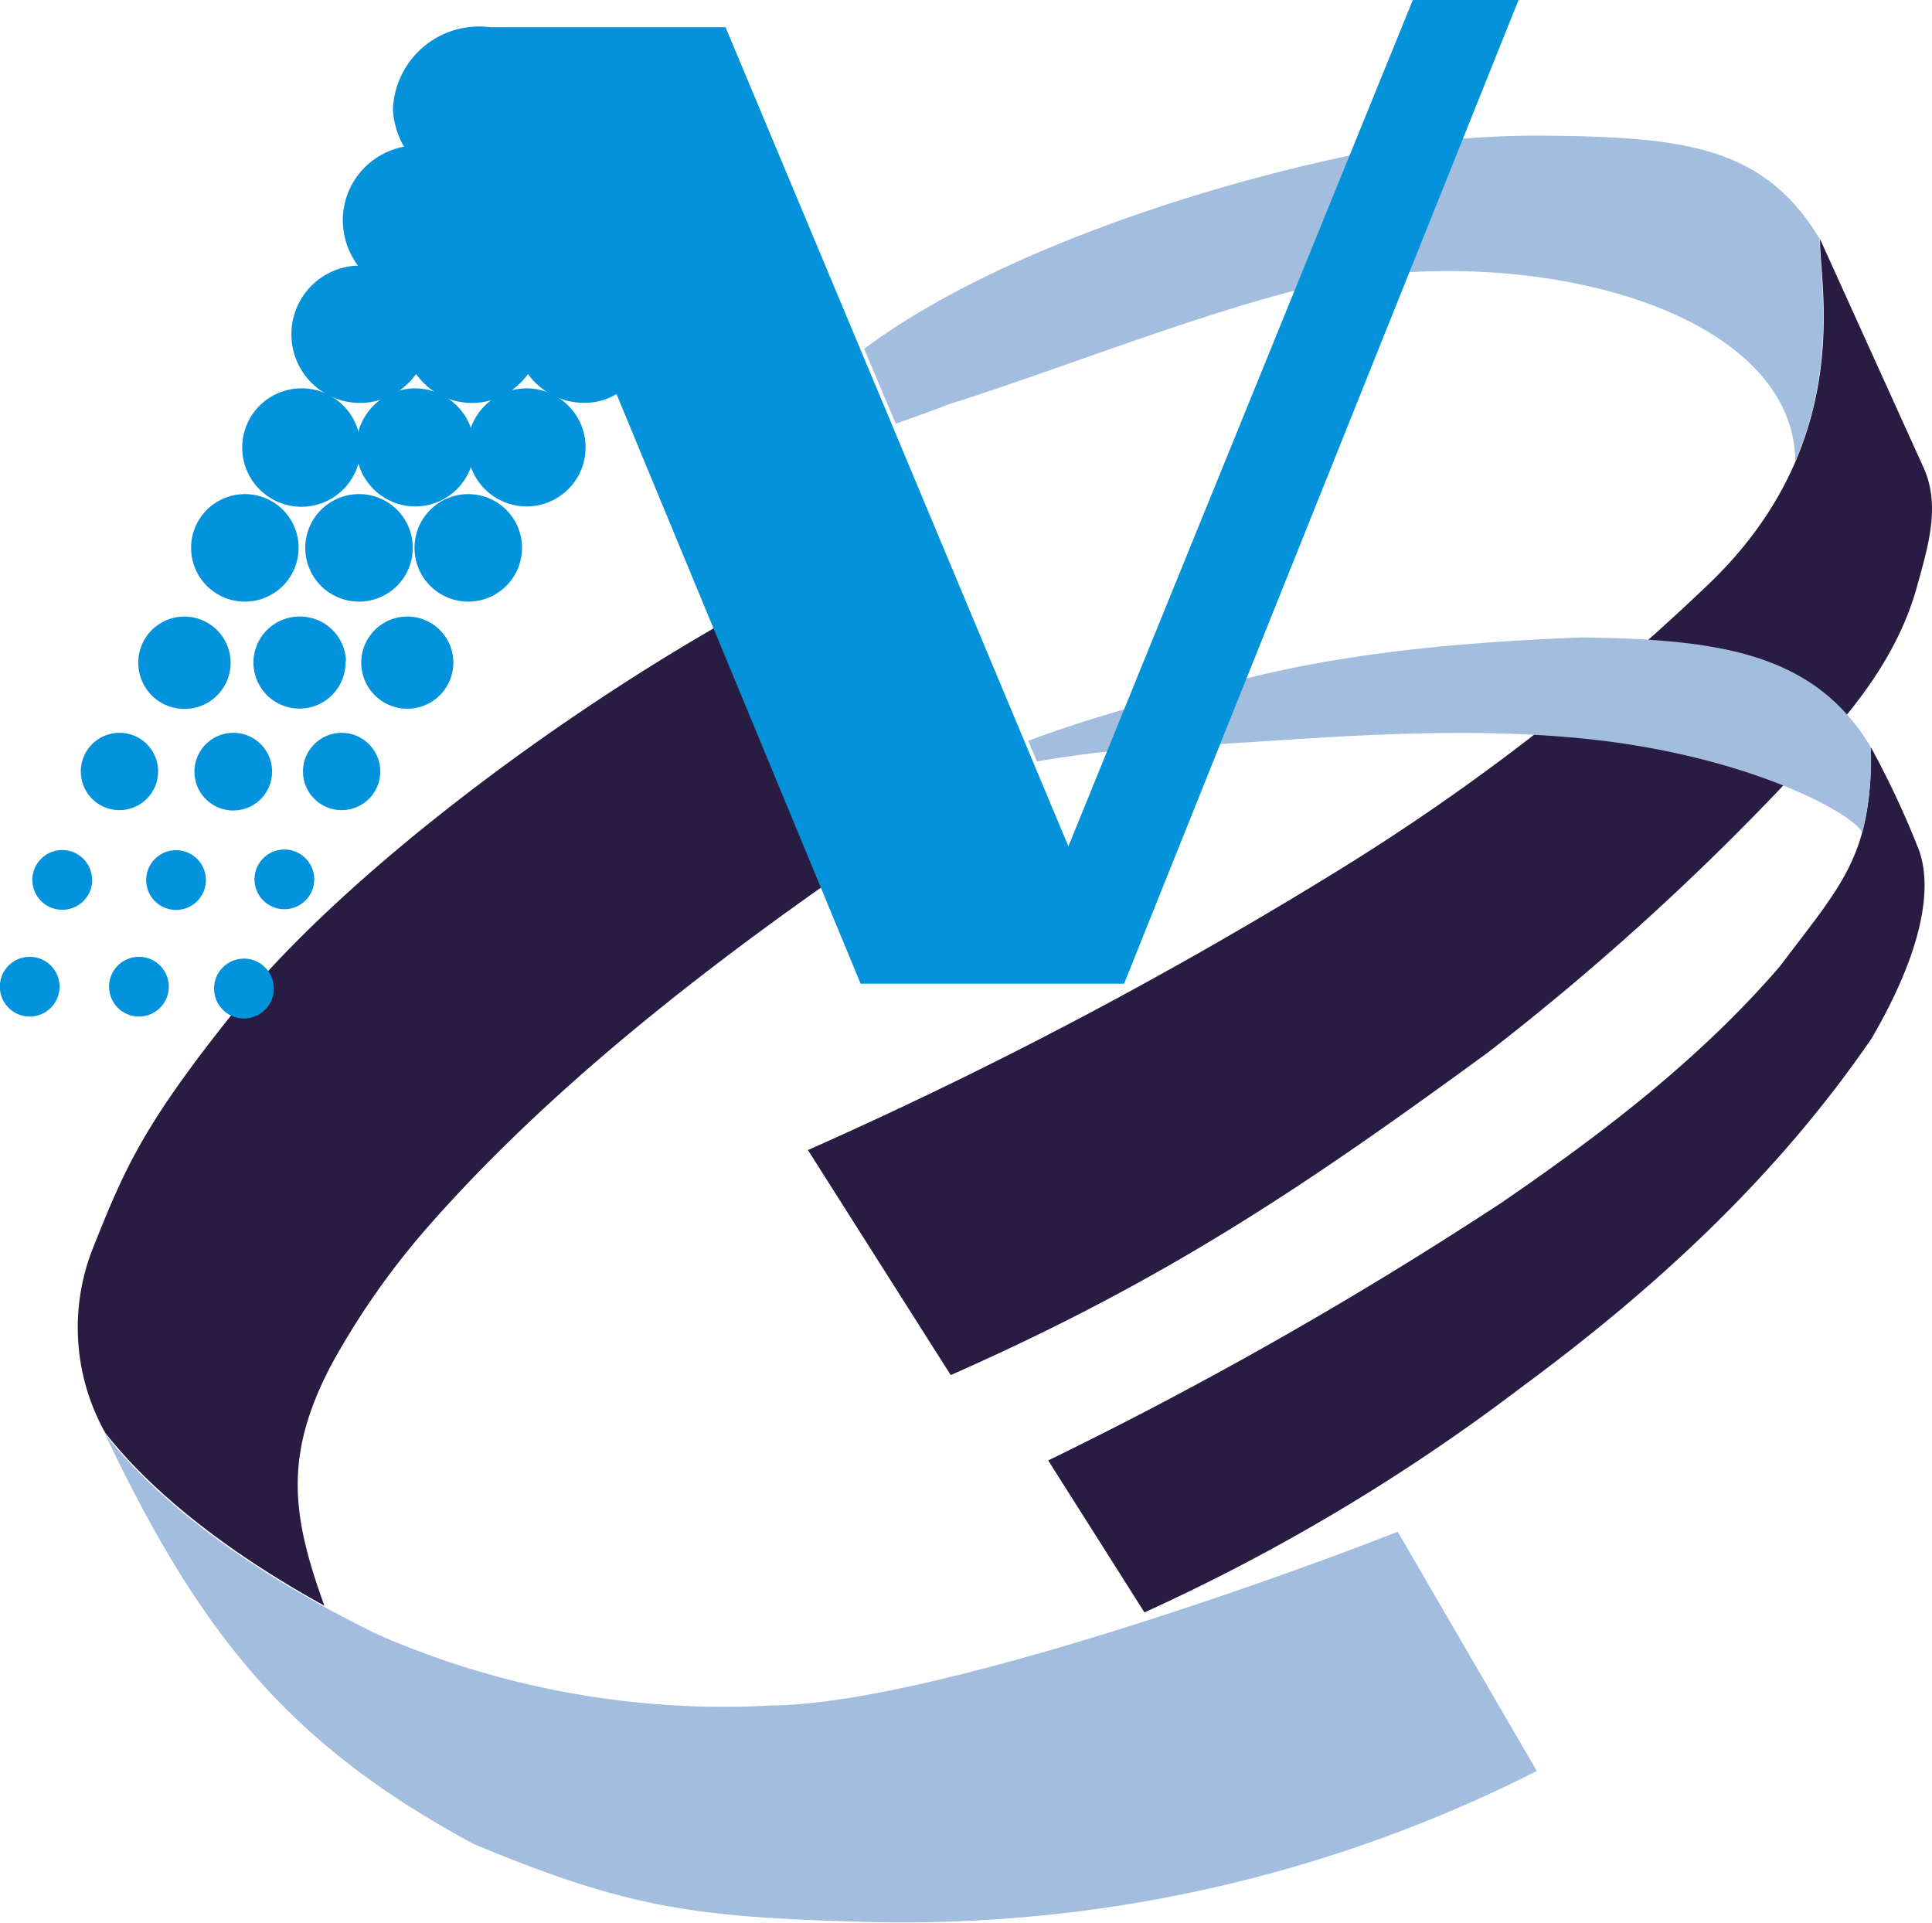 <svg xmlns="http://www.w3.org/2000/svg" width="110" height="109.46" viewBox="0 0 110 109.46">
  <defs>
    <style>
      .cls-1 {
        fill: #281c43;
      }

      .cls-2 {
        fill: #a3bdde;
      }

      .cls-3 {
        fill: #0493db;
      }

      .cls-4 {
        fill: #0293dc;
      }
    </style>
  </defs>
  <g id="圖層_2" data-name="圖層 2">
    <g id="圖層_1-2" data-name="圖層 1">
      <g id="g3988">
        <path id="path15" class="cls-1" d="M103.63,13.62l5.93,13.09c.92,2.16.2,4.43-.38,6.56-1.18,4.4-4.11,7.71-7.13,10.9A147.93,147.93,0,0,1,84.71,59.92C74.39,67.46,66.48,72.83,54.13,78.28L46,65.47A252.42,252.42,0,0,0,76.52,49.35a125.83,125.83,0,0,0,20.66-16c8.63-8.16,6.36-17.3,6.45-19.75Z"/>
        <path id="path17" class="cls-1" d="M40.79,35.68C31.54,41,21,48.83,14.68,55.93c-6.31,7.67-7.41,10.17-9.34,15A12.26,12.26,0,0,0,6,81.58c3.15,4,8,7.37,12.47,9.83-1.86-5.12-2.31-8.54.36-13.65a44,44,0,0,1,5.35-7.71c6.49-7.45,14.72-14,22.79-19.68L40.79,35.68Z"/>
        <path id="path19" class="cls-1" d="M106.52,42.54a50.25,50.25,0,0,1,2.62,5.56c1,2.27.34,6-2.57,11C101.16,67,94.23,73.37,86.59,79A112,112,0,0,1,65.16,91.79l-5.48-8.65a232.56,232.56,0,0,0,25.85-14.7C91.27,64.5,96.79,60.29,101.35,55c3.46-4.61,5.26-6.24,5.17-12.43Z"/>
        <path id="path3228" class="cls-2" d="M87.84,7.72A58,58,0,0,0,81,8.11c-8,1.16-23.15,5.3-31.8,11.75L51,24.12c.78-.28,1.74-.6,3-1.1,6.69-2.07,17.6-6.54,23.92-7.32,11.42-1.37,24.19,2.55,24.3,10.56,2.45-5.76,1.32-10.9,1.39-12.65-3.19-5.33-7.8-5.81-15.79-5.89Z"/>
        <path id="path3317" class="cls-2" d="M69.14,39.12a75,75,0,0,0-10.6,3.05l.5,1.18a63.09,63.09,0,0,1,8.44-.89c5.29-.22,13.77-1.16,21.6-.51,10.1.79,16.56,4.42,16.94,5.45a16.86,16.86,0,0,0,.5-4.69v-.17C103.33,37.21,98,36.38,90,36.29,83.16,36.56,75.81,37.18,69.14,39.12Z"/>
        <path id="path3224" class="cls-2" d="M5.94,81.55c5.52,11.64,10.62,17.8,21,23.41,9,3.77,12.87,4.18,22.38,4.45a79.84,79.84,0,0,0,38.18-8.59L79.58,87.2c-7.37,2.89-26.82,9.8-35.64,9.89a49.27,49.27,0,0,1-22.34-4c-5.21-2.52-11.75-6.47-15.66-11.5Z"/>
        <g id="g3347-1-1">
          <path id="path3040-7-7" class="cls-3" d="M80.44,0,60.83,48.18,41.31,1.55H27.92a4.91,4.91,0,0,0-5.55,4.73A4.9,4.9,0,0,0,23,8.35a4.27,4.27,0,0,0-3.48,4.32,4.35,4.35,0,0,0,.86,2.45h0a3.91,3.91,0,1,0,3.31,6.17,3.9,3.9,0,0,0,6.37,0,3.93,3.93,0,0,0,3.31,1.64,3.39,3.39,0,0,0,1.73-.5L49,56H64L86.46,0Z"/>
          <path id="path3124-4-4" class="cls-4" d="M13.13,37.65a2.63,2.63,0,1,1-2.7-2.55,2.64,2.64,0,0,1,2.7,2.55"/>
          <path id="path3120-0-0" class="cls-4" d="M25.81,37.65a2.62,2.62,0,1,1-5.24.15,2.62,2.62,0,0,1,5.24-.16"/>
          <path id="path3122-9-9" class="cls-4" d="M19.67,37.65A2.62,2.62,0,1,1,17,35.1a2.62,2.62,0,0,1,2.7,2.55"/>
          <path id="path3114-4-4" class="cls-4" d="M21.65,43.86a2.2,2.2,0,1,1-2.27-2.14,2.2,2.2,0,0,1,2.27,2.14"/>
          <path id="path3118-8-8" class="cls-4" d="M9,43.86a2.2,2.2,0,1,1-2.27-2.14A2.19,2.19,0,0,1,9,43.86"/>
          <path id="path3116-8-8" class="cls-4" d="M15.49,43.86a2.21,2.21,0,1,1-2.27-2.14,2.2,2.2,0,0,1,2.27,2.14"/>
          <path id="path3106-2-2" class="cls-4" d="M15.58,56.11a1.7,1.7,0,1,1-3.39.1,1.7,1.7,0,0,1,3.39-.11"/>
          <path id="path3108-4-4" class="cls-4" d="M17.89,50a1.7,1.7,0,1,1-1.75-1.64A1.7,1.7,0,0,1,17.89,50"/>
          <path id="path3104-5-5" class="cls-4" d="M3.39,56.11a1.7,1.7,0,1,1-1.74-1.64,1.7,1.7,0,0,1,1.74,1.64"/>
          <path id="path3112-5-5" class="cls-4" d="M5.25,50.05A1.7,1.7,0,0,1,3.6,51.79,1.7,1.7,0,1,1,5.24,50"/>
          <path id="path3102-1-1" class="cls-4" d="M9.61,56.11a1.7,1.7,0,1,1-1.74-1.64,1.7,1.7,0,0,1,1.74,1.64"/>
          <path id="path3110-7-7" class="cls-4" d="M11.72,50A1.7,1.7,0,1,1,10,48.4,1.7,1.7,0,0,1,11.72,50"/>
          <path id="path3126-1-1" class="cls-4" d="M17,31.13a3.06,3.06,0,1,1-3.14-3,3.05,3.05,0,0,1,3.14,3"/>
          <path id="path3128-1-1" class="cls-4" d="M23.5,31.13a3.06,3.06,0,1,1-3.14-3,3.05,3.05,0,0,1,3.14,3"/>
          <path id="path3130-5-5" class="cls-4" d="M29.72,31.13a3.06,3.06,0,1,1-3.15-3,3.06,3.06,0,0,1,3.15,3"/>
          <path id="path3132-2-2" class="cls-4" d="M20.53,25.37a3.37,3.37,0,1,1-3.46-3.26,3.34,3.34,0,0,1,3.45,3.24"/>
          <path id="path3134-7-7" class="cls-4" d="M27,25.37a3.36,3.36,0,1,1-3.46-3.26A3.38,3.38,0,0,1,27,25.37"/>
          <path id="path3136-6-6" class="cls-4" d="M33.34,25.37a3.36,3.36,0,1,1-3.45-3.26,3.36,3.36,0,0,1,3.45,3.26"/>
        </g>
      </g>
    </g>
  </g>
</svg>
